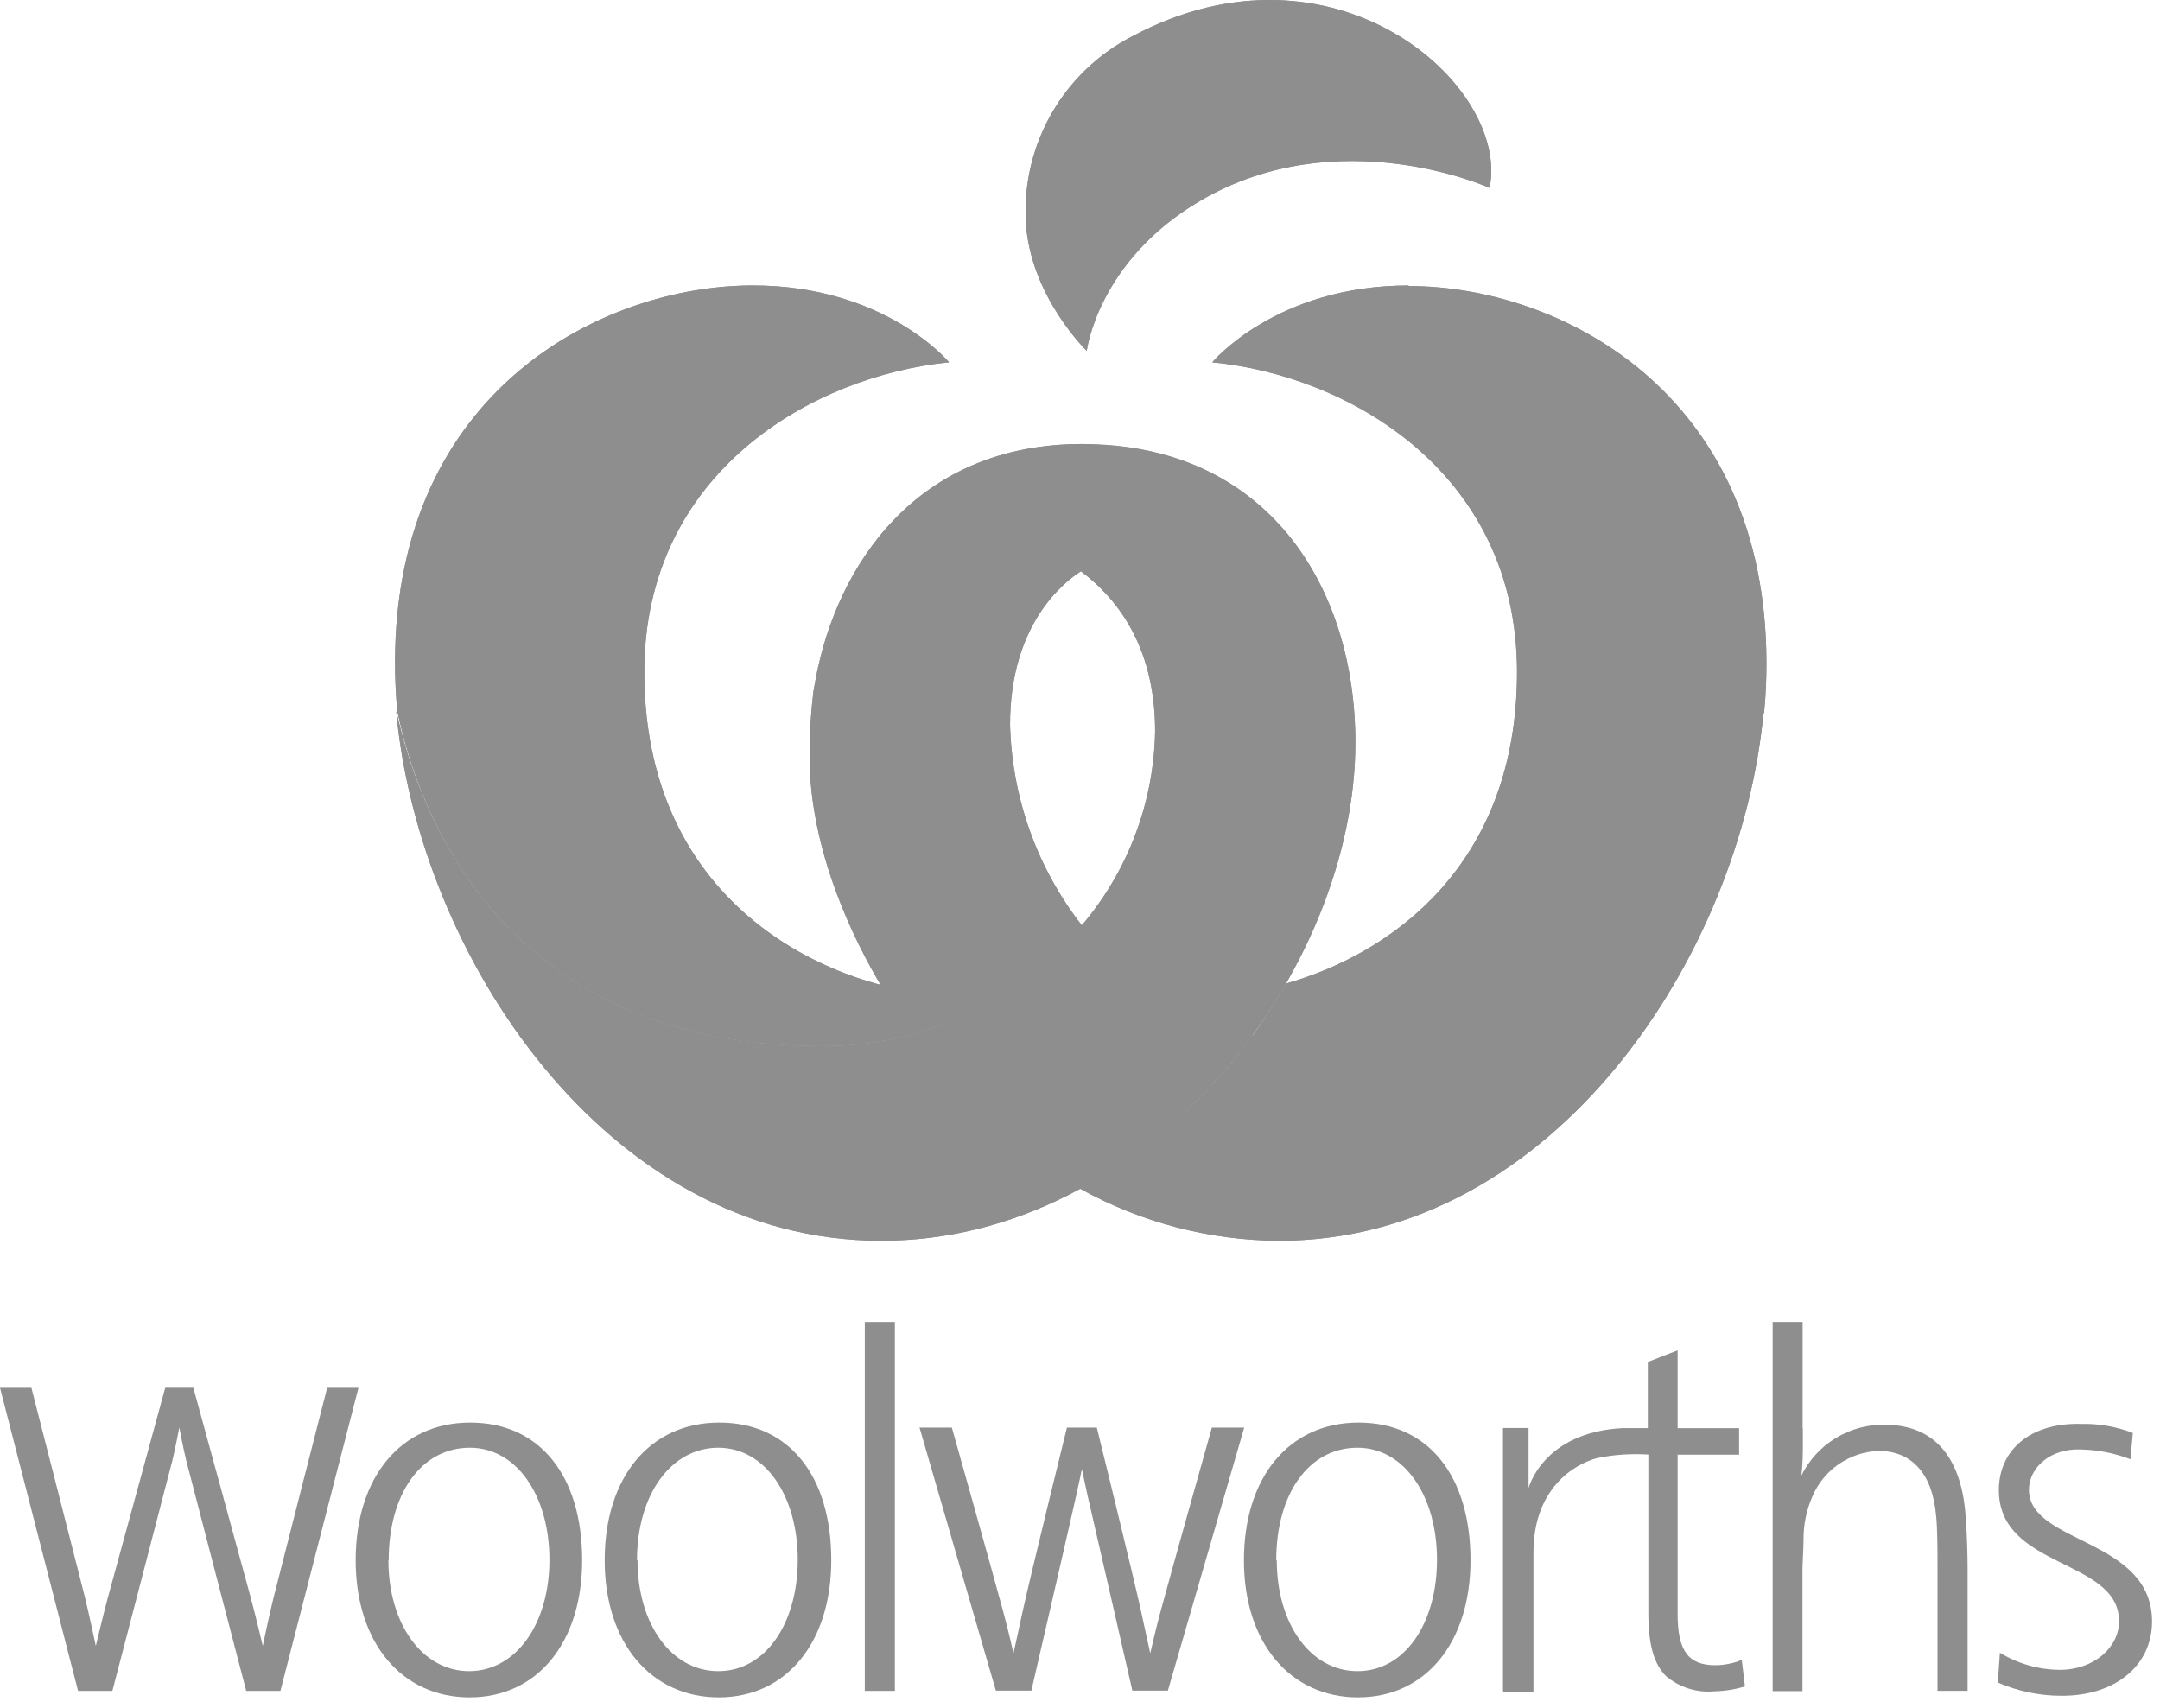 <svg height="87" viewBox="0 0 110 87" width="110" xmlns="http://www.w3.org/2000/svg"><g fill="#8e8e8e"><g transform="translate(54.663 35.744)"><path d="m13.578 17.535c-1.507.006-3.008-.18-4.467-.553-2.31 3.22-5.306 5.887-8.773 7.81 3.097 1.721 6.579 2.635 10.123 2.657 14.023 0 23.566-14.574 24.693-26.977-.439 1.639-3.327 17.049-21.595 17.049z"/><path d="m13.578 17.535c-1.507.006-3.008-.18-4.467-.553-2.31 3.22-5.306 5.887-8.773 7.81 3.097 1.721 6.579 2.635 10.123 2.657 14.023 0 23.566-14.574 24.693-26.977-.439 1.639-3.327 17.049-21.595 17.049"/></g><g transform="translate(61.411 14.163)"><path d="m10.318.378c-6.748 0-9.994 3.912-9.994 3.912 6.964.674 15.521 5.611 15.521 15.775 0 9.873-6.472 14.365-11.763 15.862-.531.929-1.109 1.829-1.734 2.698 1.464.388 2.974.571 4.488.546 18.282 0 21.17-15.451 21.595-17.09.081-.83.115-1.646.115-2.455 0-13.893-10.615-19.221-18.221-19.221z"/><path d="m10.318.378c-6.748 0-9.994 3.912-9.994 3.912 6.964.674 15.521 5.611 15.521 15.775 0 9.873-6.472 14.365-11.763 15.862-.531.929-1.109 1.829-1.734 2.698 1.464.388 2.974.571 4.488.546 18.282 0 21.17-15.451 21.595-17.09.081-.83.115-1.646.115-2.455 0-13.893-10.615-19.221-18.221-19.221"/></g><g transform="translate(19.571 14.163)"><path d="m22.216 39.116c3.581.031 7.083-1.05 10.021-3.096-1.046.319-2.132.49-3.226.506-5.156 0-15.771-3.817-15.771-16.463 0-10.163 8.55-15.073 15.521-15.775 0 0-3.246-3.912-9.994-3.912-7.619 0-18.221 5.328-18.221 19.221 0 .809.04 1.625.115 2.455.391 1.646 3.233 17.063 21.555 17.063z"/><path d="m22.216 39.116c3.581.031 7.083-1.05 10.021-3.096-1.046.319-2.132.49-3.226.506-5.156 0-15.771-3.817-15.771-16.463 0-10.163 8.55-15.073 15.521-15.775 0 0-3.246-3.912-9.994-3.912-7.619 0-18.221 5.328-18.221 19.221 0 .809.04 1.625.115 2.455.391 1.646 3.233 17.063 21.555 17.063"/></g><g transform="translate(41.166 26.977)"><path d="m7.525 23.976c1.093.064 2.18-.204 3.118-.769 1.229-.862 2.338-1.883 3.3-3.035-2.293-2.937-3.581-6.534-3.671-10.258 0-5.058 2.699-7.216 3.61-7.796-1.495-1.109-3.295-1.733-5.156-1.787-4.136.163-7.605 3.173-8.348 7.243-.045.238-.085.463-.121.674-.132 1.088-.197 2.182-.196 3.278 0 4.721 2.173 9.273 3.752 11.877 1.21.331 2.457.508 3.712.526z"/><path d="m7.525 23.976c1.093.064 2.18-.204 3.118-.769 1.229-.862 2.338-1.883 3.3-3.035-2.293-2.937-3.581-6.534-3.671-10.258 0-5.058 2.699-7.216 3.61-7.796-1.495-1.109-3.295-1.733-5.156-1.787-4.136.163-7.605 3.173-8.348 7.243-.045.238-.085.463-.121.674-.132 1.088-.197 2.182-.196 3.278 0 4.721 2.173 9.273 3.752 11.877 1.21.331 2.457.508 3.712.526"/></g><g transform="translate(19.571 22.256)"><path d="m35.544.357c-8.469 0-12.491 6.218-13.571 11.937.707-3.891 3.933-6.828 7.875-7.169 2.016-.081 4.0.523 5.628 1.713 2.025 1.517 3.779 4.047 3.779 8.147-.064 3.637-1.39 7.139-3.752 9.907-3.283 3.934-8.162 6.185-13.288 6.13-18.322 0-21.163-15.417-21.609-17.063 1.127 12.389 10.676 26.977 24.693 26.977 13.693 0 24.153-13.812 24.153-25.378 0-8.032-4.555-15.201-13.909-15.201z"/><path d="m35.544.357c-8.469 0-12.491 6.218-13.571 11.937.707-3.891 3.933-6.828 7.875-7.169 2.016-.081 4.0.523 5.628 1.713 2.025 1.517 3.779 4.047 3.779 8.147-.064 3.637-1.39 7.139-3.752 9.907-3.283 3.934-8.162 6.185-13.288 6.13-18.322 0-21.163-15.417-21.609-17.063 1.127 12.389 10.676 26.977 24.693 26.977 13.693 0 24.153-13.812 24.153-25.378 0-8.019-4.555-15.188-13.909-15.188"/></g><g transform="translate(51.963)"><path d="m3.401 17.892s-2.922-2.806-3.125-6.63c-.194-3.919 1.915-7.592 5.399-9.401 10.318-5.523 19.287 2.509 18.221 7.709 0 0-7.687-3.493-14.766.674-5.203 3.069-5.75 7.634-5.75 7.634z"/><path d="m3.401 17.892s-2.922-2.806-3.125-6.63c-.194-3.919 1.915-7.592 5.399-9.401 10.318-5.523 19.287 2.509 18.221 7.709 0 0-7.687-3.493-14.766.674-5.203 3.069-5.75 7.634-5.75 7.634"/></g><g transform="translate(0 66.767)"><path d="m44.04 19.349h1.532v-18.789h-1.532z"/><path d="m32.467 12.699c0 3.23 1.714 5.645 4.11 5.645s4.049-2.414 4.049-5.672c0-3.257-1.66-5.706-4.049-5.706-2.389 0-4.137 2.367-4.137 5.733zm9.866 0c0 4.195-2.294 6.98-5.729 6.98s-5.81-2.758-5.81-6.98c0-4.222 2.294-7.014 5.837-7.014 3.543 0 5.702 2.698 5.702 7.014z"/><path d="m65.021 12.699c0 3.23 1.714 5.645 4.11 5.645 2.396 0 4.049-2.414 4.049-5.672 0-3.257-1.667-5.706-4.049-5.706-2.497 0-4.137 2.367-4.137 5.733zm9.866 0c0 4.195-2.294 6.98-5.729 6.98s-5.81-2.758-5.81-6.98c0-4.222 2.294-7.014 5.837-7.014s5.702 2.698 5.702 7.014z"/><path d="m19.78 12.699c0 3.23 1.721 5.645 4.11 5.645 2.389 0 4.09-2.414 4.09-5.672 0-3.257-1.667-5.706-4.049-5.706-2.497 0-4.137 2.367-4.137 5.733zm9.866 0c0 4.195-2.288 6.98-5.729 6.98s-5.804-2.758-5.804-6.98c0-4.222 2.288-7.014 5.831-7.014s5.702 2.698 5.702 7.014z"/><path d="m91.813 5.989v.634c0 .58 0 1.187-.081 1.767.79-1.603 2.43-2.612 4.218-2.597 2.956 0 4.049 2.185 4.171 4.97.054.674.081 1.713.081 2.347v6.238h-1.532v-6.238c0-.769 0-2.077-.074-2.698-.189-2.131-1.235-3.284-2.936-3.284-1.486.059-2.803.975-3.374 2.347-.297.687-.446 1.43-.439 2.178 0 .411-.054 1.248-.054 1.47v6.238h-1.518v-18.803h1.525v5.395"/><path d="m108.495 7.553c-.812-.314-1.673-.483-2.544-.499-1.532-.061-2.625.924-2.625 2.057 0 2.758 6.269 2.455 6.269 6.704 0 2.239-1.863 3.783-4.589 3.783-1.124.004-2.236-.226-3.266-.674l.108-1.517c.921.563 1.978.864 3.057.87 1.734 0 3.01-1.147 3.01-2.475 0-3.203-6.121-2.65-6.121-6.677 0-2.07 1.633-3.44 4.177-3.372.903-.022 1.802.134 2.645.459l-.121 1.349"/><path d="m55.857 5.942s1.869 7.58 2.254 9.361l.466 2.131s.29-1.268.526-2.131c.479-1.787 2.612-9.361 2.612-9.361h1.647l-3.887 13.394h-1.809s-2.025-8.848-2.281-9.934c-.121-.546-.29-1.349-.29-1.349s-.169.836-.29 1.349c-.236 1.086-2.281 9.934-2.281 9.934h-1.809l-3.887-13.394h1.647s2.133 7.574 2.612 9.361c.236.863.526 2.131.526 2.131l.466-2.131c.385-1.78 2.254-9.361 2.254-9.361z"/><path d="m9.846 3.912s2.504 9.132 2.929 10.71c.236.877.607 2.435.607 2.435s.324-1.558.547-2.448c.391-1.558 2.733-10.696 2.733-10.696h1.593l-3.975 15.437h-1.741s-2.915-11.168-3.057-11.742-.351-1.673-.351-1.673-.209 1.106-.351 1.673-3.057 11.742-3.057 11.742h-1.748l-3.975-15.437h1.599s2.342 9.138 2.733 10.696c.216.89.547 2.448.547 2.448s.371-1.558.607-2.435c.432-1.578 2.929-10.71 2.929-10.71z"/><path d="m76.541 19.349v-13.387h1.302v3.062s.729-2.846 4.778-3.055h1.296v-3.372l1.518-.593v3.966h3.131v1.349h-3.131v8.133c0 1.922.601 2.59 1.917 2.59.463-.002.921-.094 1.35-.27l.162 1.349c-.505.156-1.03.24-1.559.25-.895.083-1.786-.199-2.47-.782-.56-.567-.891-1.484-.891-3.183v-8.093c-.868-.055-1.739.004-2.591.175-1.242.324-3.26 1.605-3.26 4.809v7.102h-1.525"/></g></g></svg>